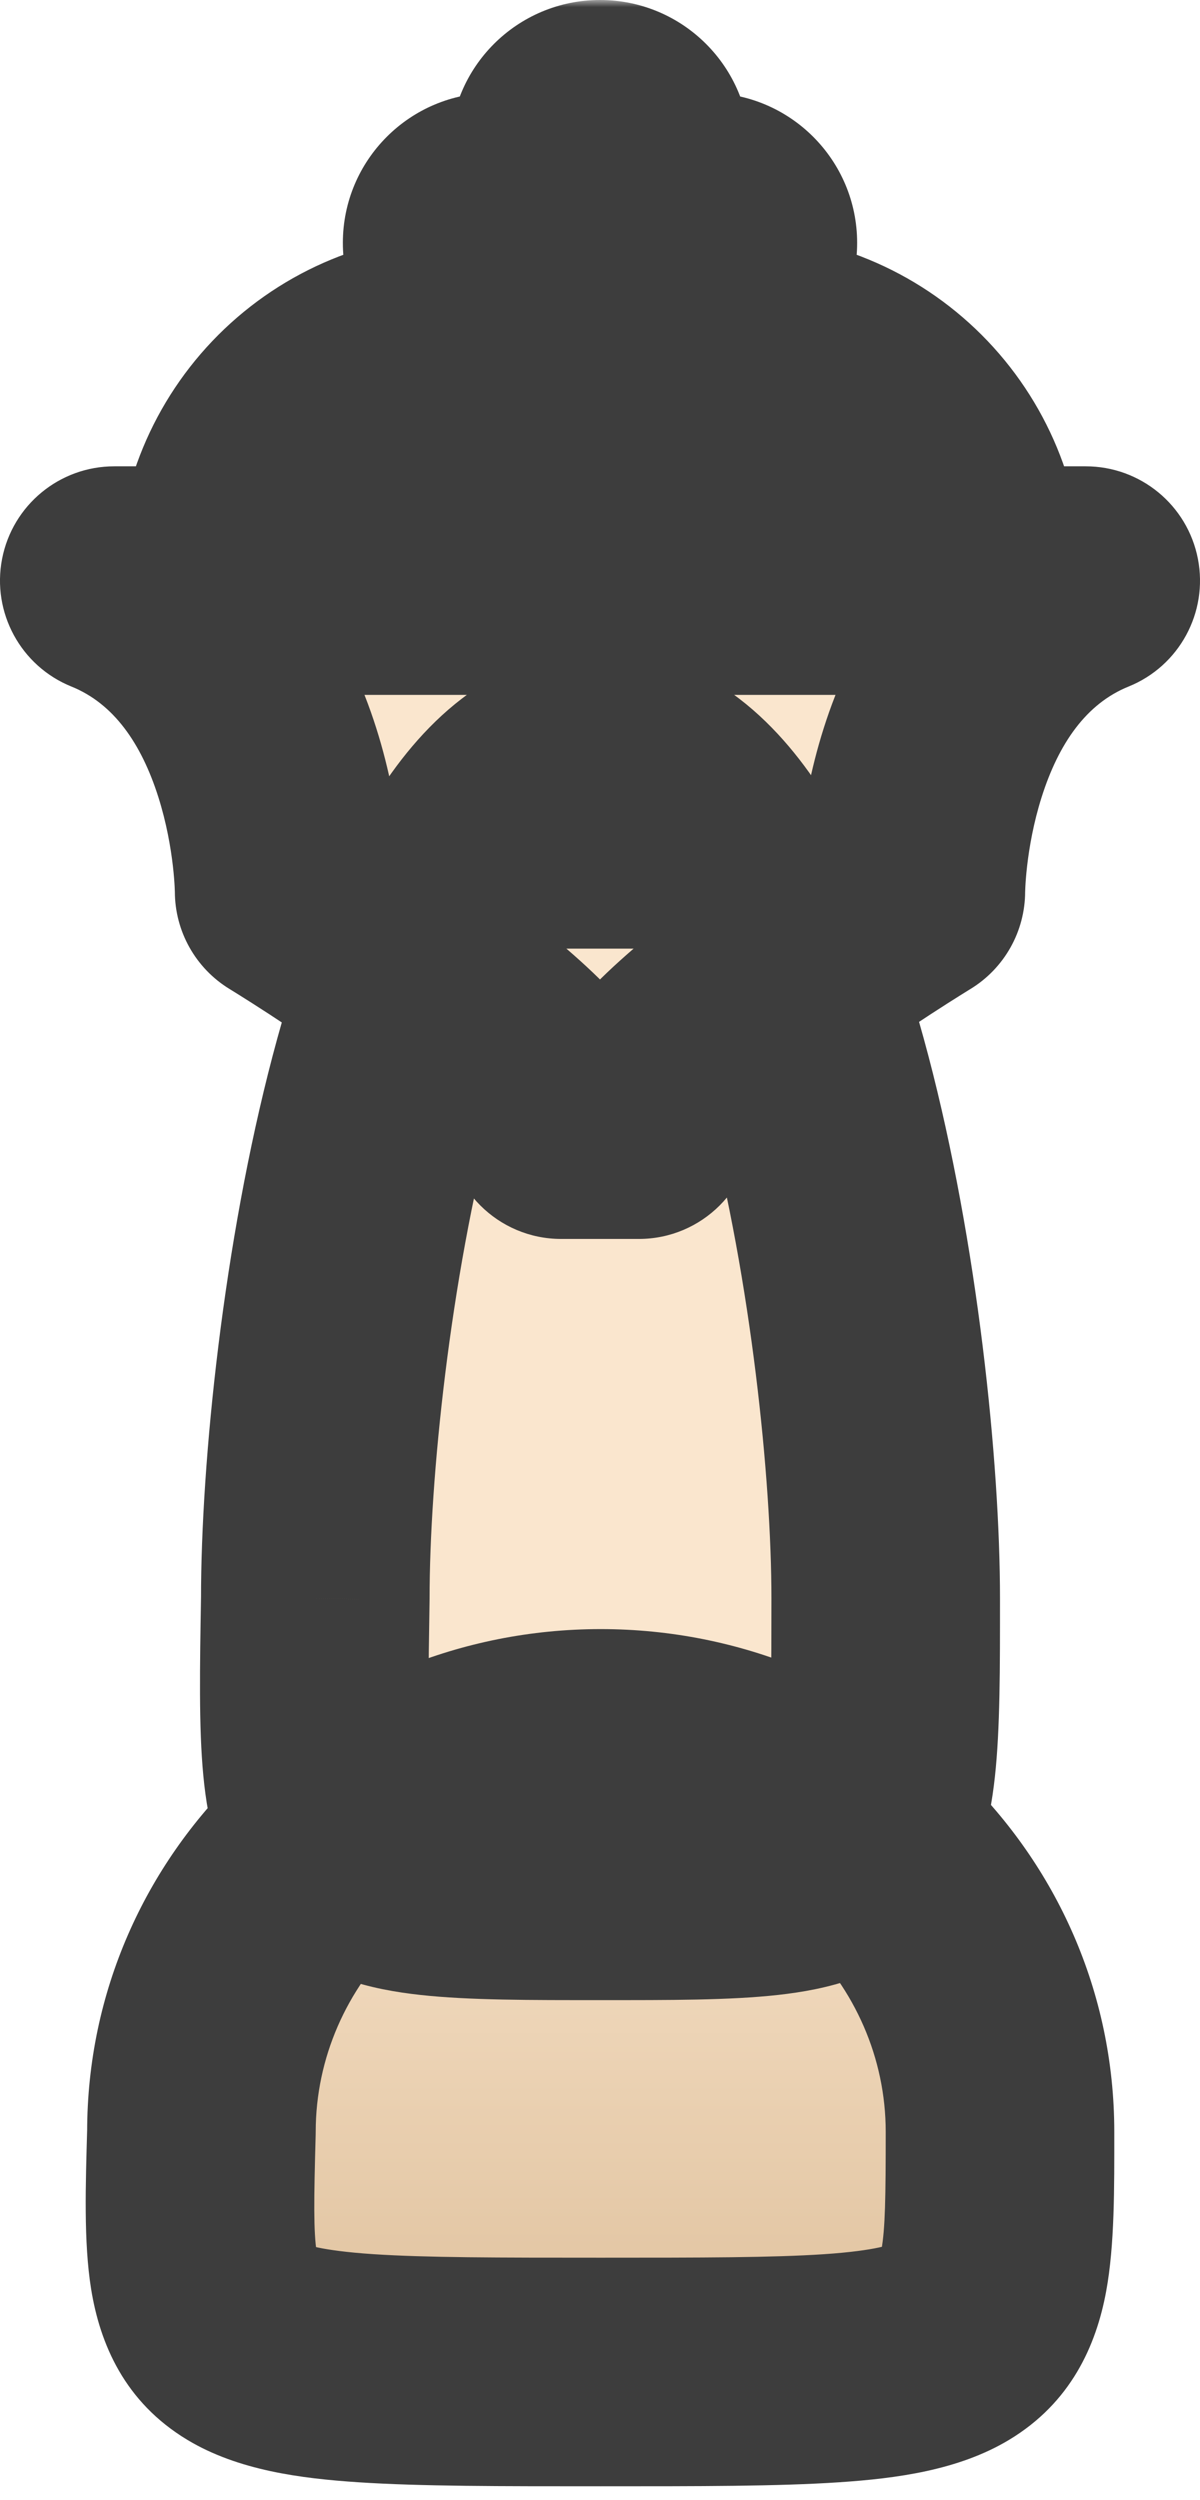 <svg width="84" height="175" viewBox="0 0 84 175" fill="none" xmlns="http://www.w3.org/2000/svg">
<mask id="path-1-outside-1_7_250" maskUnits="userSpaceOnUse" x="-1" y="0" width="86" height="175" fill="black">
<rect fill="white" x="-1" width="86" height="175"/>
<path d="M70 149.22C70 166.029 70 166.029 42.05 166.029C13.634 166.029 13.634 166.029 14.1 149.22C14.1 134.202 26.613 122.029 42.05 122.029C57.486 122.029 70 134.202 70 149.22Z"/>
<path d="M62 111.885C62 132 62 132 42.036 132C21.738 132 21.738 132 22.071 111.885C22.071 93.915 28.071 53.5 42.036 53.5C56 53.5 62 93.915 62 111.885Z"/>
<path d="M76 40.64H8C20.24 45.586 20.24 62.4 20.24 62.4L63.76 62.4C63.76 62.4 63.76 45.586 76 40.64Z"/>
<path d="M67.84 40.64C67.84 36.312 66.121 32.161 63.06 29.1C59.999 26.039 55.848 24.32 51.52 24.32C47.192 24.32 43.041 26.039 39.98 29.1C36.919 32.161 35.2 36.312 35.2 40.64L67.84 40.64Z"/>
<path d="M48.8 40.64C48.8 36.312 47.081 32.161 44.02 29.1C40.959 26.039 36.808 24.32 32.48 24.32C28.152 24.32 24.001 26.039 20.94 29.1C17.879 32.161 16.16 36.312 16.16 40.64L48.8 40.64Z"/>
<path d="M20.24 62.4L63.76 62.4C63.76 62.4 44.72 74 44.72 78.72H39.28C39.28 74 20.24 62.4 20.24 62.4Z"/>
<path d="M32 17C32 15.619 33.119 14.5 34.5 14.5H49.5C50.881 14.5 52 15.619 52 17C52 18.381 50.881 19.5 49.5 19.5H34.5C33.119 19.5 32 18.381 32 17Z"/>
<path d="M42 29C40.619 29 39.5 27.881 39.5 26.5V10.5C39.5 9.119 40.619 8 42 8C43.381 8 44.5 9.119 44.5 10.5V26.5C44.5 27.881 43.381 29 42 29Z"/>
</mask>
<path d="M70 149.22C70 166.029 70 166.029 42.05 166.029C13.634 166.029 13.634 166.029 14.1 149.22C14.1 134.202 26.613 122.029 42.05 122.029C57.486 122.029 70 134.202 70 149.22Z" fill="url(#paint0_linear_7_250)"/>
<path d="M62 111.885C62 132 62 132 42.036 132C21.738 132 21.738 132 22.071 111.885C22.071 93.915 28.071 53.5 42.036 53.5C56 53.5 62 93.915 62 111.885Z" fill="url(#paint1_linear_7_250)"/>
<path d="M76 40.64H8C20.24 45.586 20.24 62.4 20.24 62.4L63.76 62.4C63.76 62.4 63.76 45.586 76 40.64Z" fill="url(#paint2_linear_7_250)"/>
<path d="M67.84 40.64C67.84 36.312 66.121 32.161 63.06 29.1C59.999 26.039 55.848 24.32 51.52 24.32C47.192 24.32 43.041 26.039 39.98 29.1C36.919 32.161 35.2 36.312 35.2 40.64L67.84 40.64Z" fill="url(#paint3_linear_7_250)"/>
<path d="M48.8 40.64C48.8 36.312 47.081 32.161 44.02 29.1C40.959 26.039 36.808 24.32 32.48 24.32C28.152 24.32 24.001 26.039 20.94 29.1C17.879 32.161 16.16 36.312 16.16 40.64L48.8 40.64Z" fill="url(#paint4_linear_7_250)"/>
<path d="M20.24 62.4L63.76 62.4C63.76 62.4 44.72 74 44.72 78.72H39.28C39.28 74 20.24 62.4 20.24 62.4Z" fill="url(#paint5_linear_7_250)"/>
<path d="M32 17C32 15.619 33.119 14.5 34.5 14.5H49.5C50.881 14.5 52 15.619 52 17C52 18.381 50.881 19.5 49.5 19.5H34.5C33.119 19.5 32 18.381 32 17Z" fill="url(#paint6_linear_7_250)"/>
<path d="M42 29C40.619 29 39.5 27.881 39.5 26.5V10.5C39.5 9.119 40.619 8 42 8C43.381 8 44.5 9.119 44.5 10.5V26.5C44.5 27.881 43.381 29 42 29Z" fill="url(#paint7_linear_7_250)"/>
<path d="M63.76 58.4L20.24 58.4L20.24 66.4L63.76 66.4L63.76 58.4ZM70 149.22L78 149.22V149.22H70ZM14.1 149.22L22.097 149.441C22.099 149.367 22.1 149.294 22.1 149.22H14.1ZM62 111.885L70 111.885V111.885H62ZM22.071 111.885L30.07 112.018C30.071 111.974 30.071 111.929 30.071 111.885L22.071 111.885ZM8 40.64V32.64C4.17 32.64 0.878 35.354 0.147 39.114C-0.584 42.873 1.452 46.623 5.003 48.057L8 40.64ZM76 40.64L78.997 48.057C82.548 46.623 84.584 42.873 83.853 39.114C83.122 35.354 79.83 32.64 76 32.64V40.64ZM63.76 62.4L67.922 69.232C70.306 67.78 71.76 65.191 71.76 62.4H63.76ZM20.24 62.4H12.24C12.24 65.191 13.694 67.78 16.078 69.232L20.24 62.4ZM67.84 40.64L67.84 48.64C69.962 48.64 71.997 47.797 73.497 46.297C74.997 44.797 75.84 42.762 75.84 40.64H67.84ZM35.2 40.64L27.2 40.64C27.2 42.762 28.043 44.797 29.543 46.297C31.043 47.797 33.078 48.64 35.2 48.64L35.2 40.64ZM48.8 40.64L48.8 48.64C50.922 48.64 52.957 47.797 54.457 46.297C55.957 44.797 56.8 42.762 56.8 40.64H48.8ZM16.16 40.64L8.16 40.64C8.16 42.762 9.003 44.797 10.503 46.297C12.003 47.797 14.038 48.64 16.16 48.64L16.16 40.64ZM39.28 78.72H31.28C31.28 83.138 34.862 86.72 39.28 86.72V78.72ZM44.72 78.72V86.72C49.138 86.72 52.72 83.138 52.72 78.72H44.72ZM44.5 26.5L36.5 26.5L36.5 26.5L44.5 26.5ZM44.5 10.5L52.5 10.5L52.5 10.5L44.5 10.5ZM39.5 10.5L47.5 10.5L47.5 10.5L39.5 10.5ZM39.5 26.5L31.5 26.5L31.5 26.5L39.5 26.5ZM62 149.22C62 153.742 61.968 156.015 61.696 157.484C61.524 158.416 61.548 157.574 62.383 157.072C62.419 157.05 61.517 157.527 57.675 157.784C54.076 158.024 49.156 158.029 42.05 158.029V174.029C48.919 174.029 54.48 174.033 58.742 173.748C62.761 173.48 67.099 172.906 70.629 170.783C74.958 168.18 76.729 164.186 77.43 160.391C78.032 157.133 78 153.102 78 149.22L62 149.22ZM42.05 158.029C34.829 158.029 29.817 158.024 26.155 157.783C22.232 157.525 21.318 157.042 21.367 157.072C22.275 157.618 22.314 158.552 22.174 157.672C21.942 156.226 21.971 153.972 22.097 149.441L6.103 148.998C5.995 152.871 5.85 156.921 6.375 160.202C6.991 164.051 8.719 168.136 13.121 170.783C16.663 172.914 21.049 173.482 25.103 173.749C29.419 174.033 35.063 174.029 42.05 174.029V158.029ZM22.1 149.22C22.1 138.827 30.823 130.029 42.05 130.029V114.029C22.404 114.029 6.1 129.578 6.1 149.22H22.1ZM42.05 130.029C53.277 130.029 62 138.827 62 149.22H78C78 129.578 61.695 114.029 42.05 114.029V130.029ZM54 111.885C54 117.108 53.988 120.352 53.736 122.637C53.477 124.987 53.105 124.577 53.826 123.85C54.56 123.111 54.997 123.477 52.688 123.735C50.431 123.988 47.224 124 42.036 124V140C46.83 140 51.109 140.012 54.468 139.636C57.773 139.266 61.954 138.374 65.183 135.121C68.399 131.88 69.275 127.698 69.64 124.391C70.012 121.019 70 116.72 70 111.885L54 111.885ZM42.036 124C36.767 124 33.489 123.988 31.184 123.734C28.8 123.471 29.244 123.093 29.995 123.85C30.761 124.622 30.383 125.093 30.16 122.753C29.942 120.478 29.984 117.244 30.07 112.018L14.072 111.753C13.992 116.584 13.909 120.893 14.232 124.275C14.549 127.593 15.378 131.835 18.639 135.121C21.886 138.393 26.115 139.272 29.429 139.637C32.822 140.012 37.156 140 42.036 140V124ZM30.071 111.885C30.071 103.526 31.498 89.617 34.554 77.987C36.094 72.128 37.908 67.398 39.822 64.315C41.918 60.939 42.82 61.5 42.036 61.5V45.5C34.27 45.5 29.185 51.113 26.228 55.877C23.089 60.933 20.785 67.43 19.079 73.921C15.645 86.99 14.071 102.274 14.071 111.885H30.071ZM42.036 61.5C41.252 61.5 42.154 60.939 44.249 64.315C46.163 67.398 47.977 72.128 49.517 77.987C52.574 89.617 54 103.526 54 111.885H70C70 102.274 68.426 86.99 64.992 73.921C63.286 67.43 60.982 60.933 57.843 55.877C54.886 51.113 49.802 45.5 42.036 45.5V61.5ZM8 48.64H76V32.64H8V48.64ZM73.003 33.223C63.709 36.978 59.528 45.084 57.665 50.955C56.705 53.98 56.237 56.763 56.004 58.776C55.887 59.794 55.826 60.642 55.794 61.261C55.779 61.571 55.77 61.826 55.765 62.018C55.763 62.114 55.762 62.194 55.761 62.258C55.761 62.29 55.76 62.318 55.76 62.342C55.76 62.353 55.76 62.364 55.76 62.374C55.76 62.379 55.76 62.383 55.76 62.388C55.76 62.39 55.76 62.393 55.76 62.394C55.76 62.397 55.76 62.4 63.76 62.4C71.76 62.4 71.76 62.403 71.76 62.406C71.76 62.406 71.76 62.409 71.76 62.411C71.76 62.414 71.76 62.417 71.76 62.42C71.76 62.425 71.76 62.43 71.76 62.434C71.76 62.441 71.76 62.445 71.76 62.445C71.76 62.445 71.76 62.431 71.761 62.402C71.762 62.345 71.765 62.234 71.774 62.075C71.79 61.755 71.825 61.251 71.898 60.615C72.048 59.321 72.345 57.591 72.915 55.794C74.112 52.022 76.051 49.248 78.997 48.057L73.003 33.223ZM20.24 62.4C28.24 62.4 28.24 62.397 28.24 62.394C28.24 62.393 28.24 62.39 28.24 62.388C28.24 62.383 28.24 62.379 28.24 62.374C28.24 62.364 28.24 62.353 28.24 62.342C28.24 62.318 28.239 62.29 28.239 62.258C28.238 62.194 28.237 62.114 28.235 62.018C28.23 61.826 28.221 61.571 28.206 61.261C28.174 60.642 28.113 59.794 27.996 58.776C27.763 56.763 27.295 53.98 26.335 50.955C24.472 45.084 20.291 36.978 10.997 33.223L5.003 48.057C7.949 49.248 9.888 52.022 11.085 55.794C11.655 57.591 11.952 59.321 12.102 60.615C12.175 61.251 12.21 61.755 12.226 62.075C12.235 62.234 12.238 62.345 12.239 62.402C12.24 62.431 12.24 62.445 12.24 62.445C12.24 62.445 12.24 62.441 12.24 62.434C12.24 62.43 12.24 62.425 12.24 62.42C12.24 62.417 12.24 62.414 12.24 62.411C12.24 62.409 12.24 62.406 12.24 62.406C12.24 62.403 12.24 62.4 20.24 62.4ZM75.84 40.64C75.84 34.19 73.278 28.004 68.717 23.443L57.403 34.757C58.963 36.317 59.84 38.433 59.84 40.64H75.84ZM68.717 23.443C64.156 18.882 57.97 16.32 51.52 16.32L51.52 32.32C53.727 32.32 55.843 33.197 57.403 34.757L68.717 23.443ZM51.52 16.32C45.07 16.32 38.884 18.882 34.323 23.443L45.637 34.757C47.197 33.197 49.313 32.32 51.52 32.32L51.52 16.32ZM34.323 23.443C29.762 28.004 27.2 34.19 27.2 40.64L43.2 40.64C43.2 38.433 44.077 36.317 45.637 34.757L34.323 23.443ZM56.8 40.64C56.8 34.19 54.238 28.004 49.677 23.443L38.363 34.757C39.923 36.317 40.8 38.433 40.8 40.64H56.8ZM49.677 23.443C45.116 18.882 38.93 16.32 32.48 16.32L32.48 32.32C34.687 32.32 36.803 33.197 38.363 34.757L49.677 23.443ZM32.48 16.32C26.03 16.32 19.844 18.882 15.283 23.443L26.597 34.757C28.157 33.197 30.273 32.32 32.48 32.32L32.48 16.32ZM15.283 23.443C10.722 28.004 8.16 34.19 8.16 40.64L24.16 40.64C24.16 38.433 25.037 36.317 26.597 34.757L15.283 23.443ZM20.24 62.4C16.078 69.232 16.077 69.232 16.077 69.231C16.077 69.231 16.076 69.231 16.076 69.231C16.076 69.231 16.076 69.231 16.076 69.231C16.077 69.231 16.079 69.233 16.082 69.234C16.087 69.238 16.098 69.244 16.112 69.253C16.142 69.271 16.188 69.3 16.251 69.338C16.376 69.415 16.565 69.533 16.809 69.686C17.297 69.992 18.003 70.439 18.852 70.992C20.562 72.104 22.81 73.614 25.03 75.242C27.297 76.904 29.321 78.534 30.702 79.889C31.404 80.577 31.735 80.997 31.837 81.149C32.085 81.514 31.28 80.563 31.28 78.72H47.28C47.28 75.697 45.88 73.351 45.086 72.178C44.148 70.792 42.992 69.532 41.908 68.468C39.719 66.321 36.983 64.166 34.49 62.338C31.95 60.476 29.438 58.791 27.578 57.58C26.642 56.972 25.86 56.476 25.308 56.13C25.031 55.956 24.811 55.82 24.657 55.725C24.58 55.677 24.52 55.64 24.477 55.614C24.455 55.6 24.438 55.59 24.426 55.583C24.42 55.579 24.415 55.576 24.411 55.573C24.409 55.572 24.407 55.571 24.406 55.57C24.405 55.57 24.404 55.569 24.404 55.569C24.403 55.569 24.402 55.568 20.24 62.4ZM39.28 86.72H44.72V70.72H39.28V86.72ZM52.72 78.72C52.72 80.563 51.915 81.514 52.163 81.149C52.265 80.997 52.596 80.577 53.298 79.889C54.679 78.534 56.703 76.904 58.97 75.242C61.191 73.614 63.438 72.104 65.148 70.992C65.997 70.439 66.703 69.992 67.191 69.686C67.435 69.533 67.624 69.415 67.749 69.338C67.812 69.3 67.858 69.271 67.888 69.253C67.902 69.244 67.912 69.238 67.918 69.234C67.921 69.233 67.923 69.231 67.924 69.231C67.924 69.231 67.924 69.231 67.924 69.231C67.924 69.231 67.923 69.231 67.923 69.231C67.923 69.232 67.922 69.232 63.76 62.4C59.598 55.568 59.597 55.569 59.596 55.569C59.596 55.569 59.595 55.57 59.594 55.57C59.593 55.571 59.591 55.572 59.589 55.573C59.585 55.575 59.58 55.579 59.574 55.583C59.562 55.59 59.545 55.6 59.523 55.614C59.48 55.64 59.42 55.677 59.343 55.725C59.189 55.82 58.969 55.956 58.692 56.13C58.139 56.476 57.358 56.972 56.422 57.58C54.562 58.791 52.05 60.476 49.51 62.338C47.017 64.166 44.281 66.321 42.092 68.468C41.008 69.532 39.852 70.792 38.914 72.178C38.12 73.351 36.72 75.697 36.72 78.72H52.72ZM34.5 22.5H49.5V6.5H34.5V22.5ZM49.5 11.5H34.5V27.5H49.5V11.5ZM34.5 11.5C37.538 11.5 40 13.962 40 17H24C24 22.799 28.701 27.5 34.5 27.5V11.5ZM44 17C44 13.962 46.462 11.5 49.5 11.5V27.5C55.299 27.5 60 22.799 60 17H44ZM49.5 22.5C46.462 22.5 44 20.038 44 17H60C60 11.201 55.299 6.5 49.5 6.5V22.5ZM34.5 6.5C28.701 6.5 24 11.201 24 17H40C40 20.038 37.538 22.5 34.5 22.5V6.5ZM47.5 26.5V10.5H31.5V26.5H47.5ZM36.5 10.5V26.5H52.5V10.5H36.5ZM36.5 26.5C36.5 23.462 38.962 21 42 21L42 37C47.799 37 52.5 32.299 52.5 26.5L36.5 26.5ZM42 16C38.962 16 36.5 13.538 36.5 10.5L52.5 10.5C52.5 4.701 47.799 -2.53482e-07 42 0L42 16ZM47.5 10.5C47.5 13.538 45.038 16 42 16L42 0C36.201 2.53482e-07 31.5 4.701 31.5 10.5L47.5 10.5ZM31.5 26.5C31.5 32.299 36.201 37 42 37L42 21C45.038 21 47.5 23.462 47.5 26.5L31.5 26.5ZM35.2 48.64L67.84 48.64L67.84 32.64L35.2 32.64L35.2 48.64ZM16.16 48.64L48.8 48.64L48.8 32.64L16.16 32.64L16.16 48.64Z" fill="#3D3D3D" mask="url(#path-1-outside-1_7_250)"/>
<defs>
<linearGradient id="paint0_linear_7_250" x1="42" y1="8" x2="42" y2="166.029" gradientUnits="userSpaceOnUse">
<stop offset="0.7" stop-color="#FAE6CE"/>
<stop offset="1" stop-color="#DFC19D"/>
</linearGradient>
<linearGradient id="paint1_linear_7_250" x1="42" y1="8" x2="42" y2="166.029" gradientUnits="userSpaceOnUse">
<stop offset="0.7" stop-color="#FAE6CE"/>
<stop offset="1" stop-color="#DFC19D"/>
</linearGradient>
<linearGradient id="paint2_linear_7_250" x1="42" y1="8" x2="42" y2="166.029" gradientUnits="userSpaceOnUse">
<stop offset="0.7" stop-color="#FAE6CE"/>
<stop offset="1" stop-color="#DFC19D"/>
</linearGradient>
<linearGradient id="paint3_linear_7_250" x1="42" y1="8" x2="42" y2="166.029" gradientUnits="userSpaceOnUse">
<stop offset="0.7" stop-color="#FAE6CE"/>
<stop offset="1" stop-color="#DFC19D"/>
</linearGradient>
<linearGradient id="paint4_linear_7_250" x1="42" y1="8" x2="42" y2="166.029" gradientUnits="userSpaceOnUse">
<stop offset="0.7" stop-color="#FAE6CE"/>
<stop offset="1" stop-color="#DFC19D"/>
</linearGradient>
<linearGradient id="paint5_linear_7_250" x1="42" y1="8" x2="42" y2="166.029" gradientUnits="userSpaceOnUse">
<stop offset="0.7" stop-color="#FAE6CE"/>
<stop offset="1" stop-color="#DFC19D"/>
</linearGradient>
<linearGradient id="paint6_linear_7_250" x1="42" y1="8" x2="42" y2="166.029" gradientUnits="userSpaceOnUse">
<stop offset="0.7" stop-color="#FAE6CE"/>
<stop offset="1" stop-color="#DFC19D"/>
</linearGradient>
<linearGradient id="paint7_linear_7_250" x1="42" y1="8" x2="42" y2="166.029" gradientUnits="userSpaceOnUse">
<stop offset="0.7" stop-color="#FAE6CE"/>
<stop offset="1" stop-color="#DFC19D"/>
</linearGradient>
</defs>
</svg>
